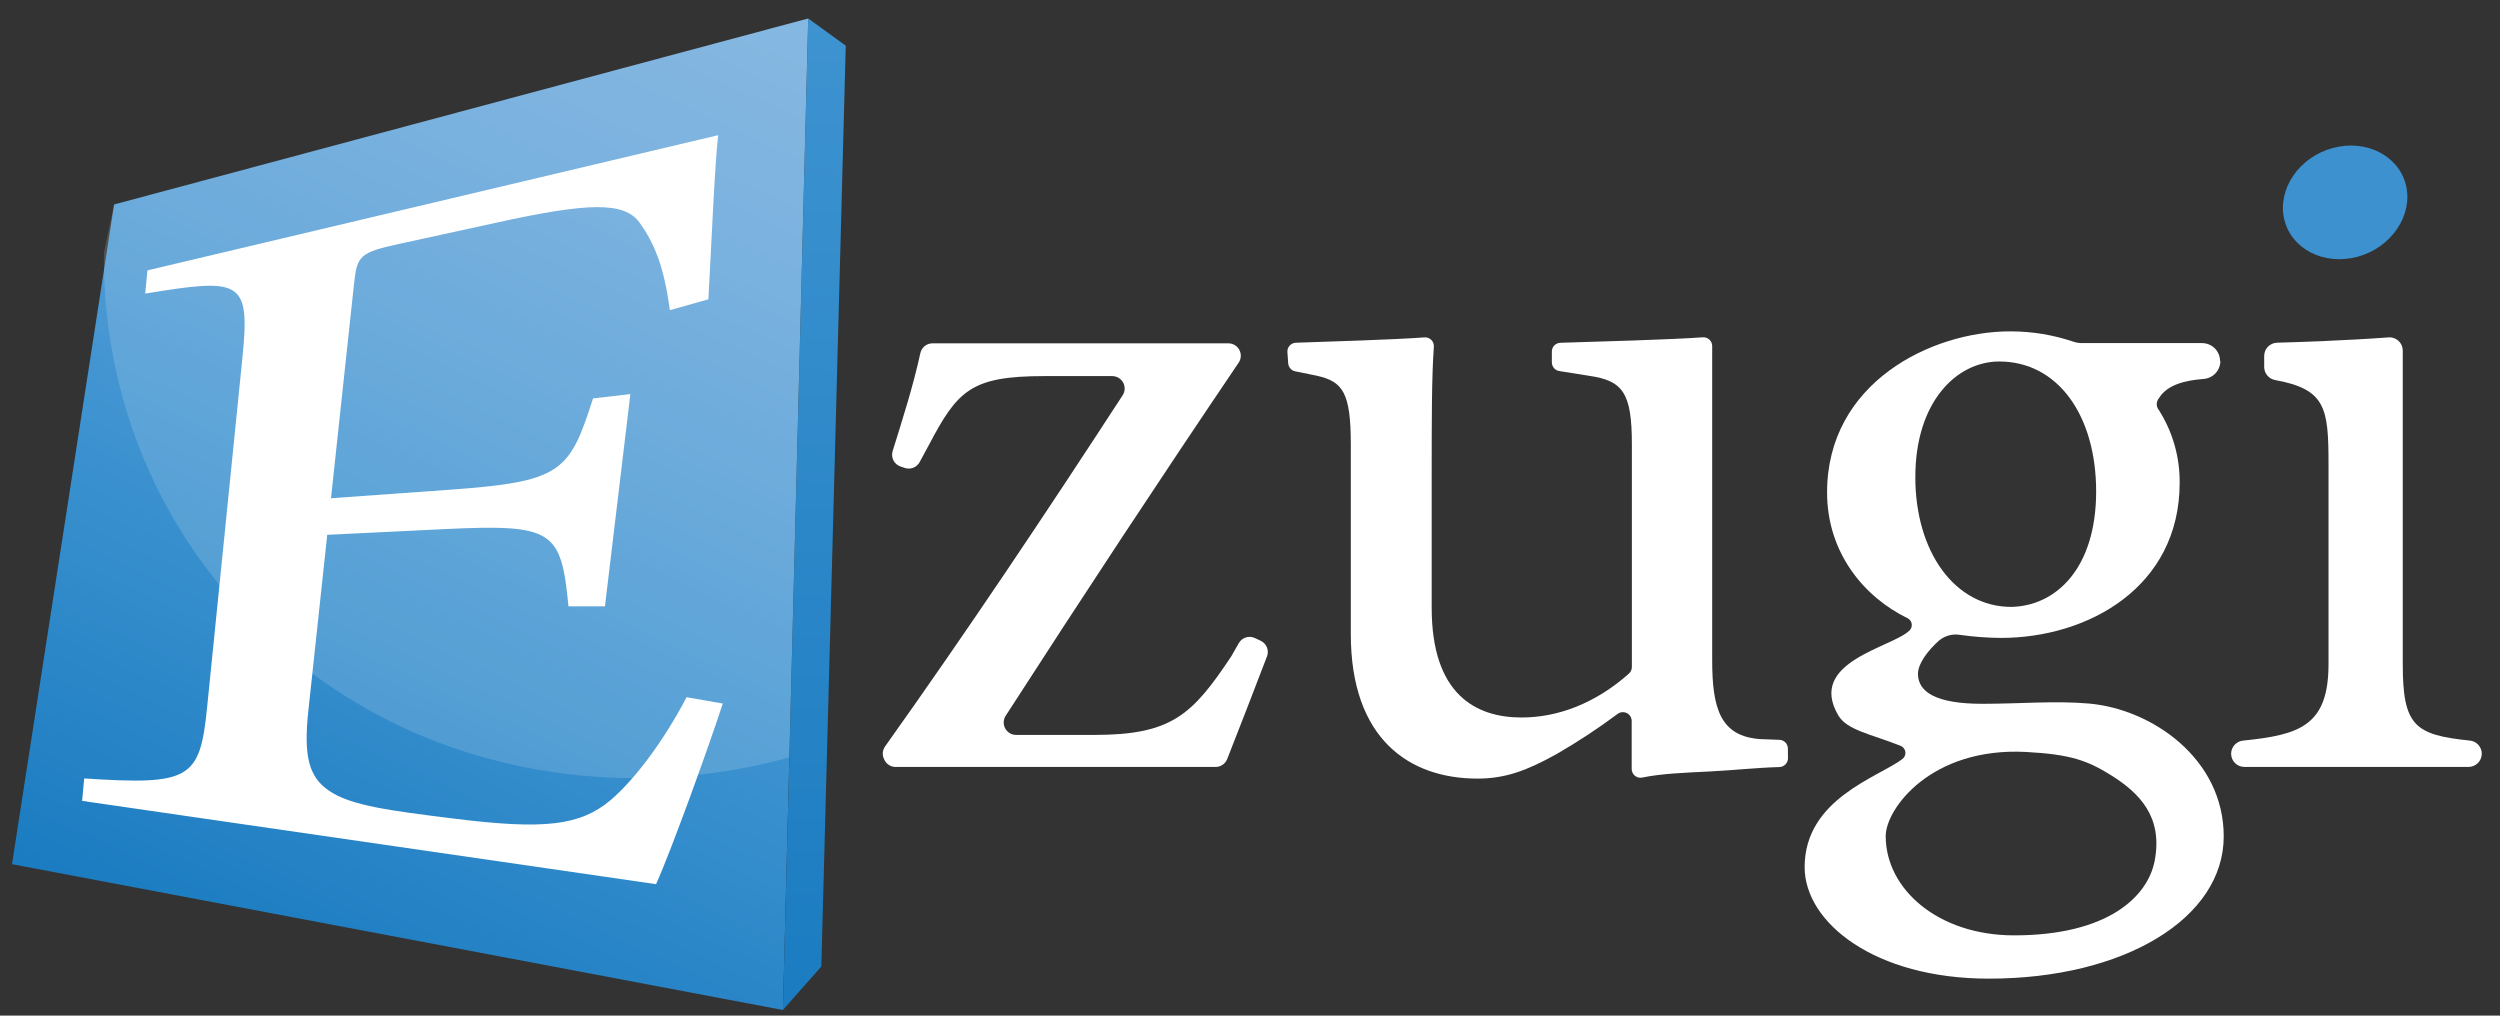 <svg width="96" height="39" viewBox="0 0 96 39" fill="none" xmlns="http://www.w3.org/2000/svg">
<rect x="0" y="0" width="96" height="39" fill="#333333" stroke="none"/>
<path d="M28.412 12.081L28.118 25.653C28.118 25.653 27.678 20.299 28.412 12.081Z" fill="white"/>
<path d="M68.658 29.117C68.658 29.206 68.623 29.29 68.561 29.353C68.499 29.416 68.415 29.453 68.326 29.455C67.429 29.48 66.61 29.576 65.638 29.625C64.7 29.671 63.79 29.706 63.066 29.858C63.013 29.87 62.957 29.868 62.904 29.854C62.851 29.839 62.803 29.811 62.763 29.774C62.729 29.742 62.703 29.704 62.684 29.662C62.666 29.62 62.657 29.574 62.657 29.529V27.684C62.657 27.622 62.64 27.561 62.607 27.508C62.575 27.455 62.529 27.412 62.473 27.384C62.418 27.356 62.356 27.343 62.294 27.348C62.232 27.352 62.173 27.374 62.122 27.41C61.365 27.975 60.575 28.495 59.755 28.966C58.618 29.598 57.794 29.898 56.735 29.898C54.108 29.898 51.871 28.37 51.871 24.347V17.05C51.871 15.073 51.557 14.653 50.577 14.43L49.731 14.258C49.66 14.242 49.595 14.203 49.548 14.148C49.5 14.093 49.472 14.024 49.467 13.951L49.437 13.522C49.433 13.477 49.439 13.432 49.453 13.389C49.468 13.346 49.491 13.307 49.521 13.273C49.551 13.239 49.588 13.212 49.629 13.193C49.67 13.174 49.715 13.163 49.76 13.161C50.874 13.122 53.597 13.041 54.698 12.956C54.746 12.952 54.795 12.958 54.84 12.975C54.886 12.992 54.927 13.018 54.962 13.052C54.996 13.086 55.023 13.127 55.039 13.172C55.056 13.218 55.063 13.266 55.06 13.314C54.977 14.461 54.977 16.092 54.977 18.315V23.343C54.977 26.659 56.663 27.552 58.428 27.552C59.8 27.552 61.247 27.025 62.55 25.867C62.586 25.835 62.614 25.795 62.634 25.752C62.654 25.708 62.664 25.66 62.664 25.612V17.05C62.664 15.073 62.311 14.616 61.016 14.43L59.876 14.248C59.797 14.236 59.724 14.195 59.672 14.134C59.62 14.073 59.591 13.995 59.591 13.915V13.5C59.591 13.413 59.624 13.329 59.685 13.266C59.746 13.203 59.828 13.166 59.916 13.163C61.176 13.123 64.255 13.04 65.386 12.952C65.432 12.948 65.479 12.954 65.523 12.97C65.567 12.985 65.607 13.009 65.641 13.041C65.675 13.072 65.702 13.111 65.72 13.153C65.739 13.196 65.748 13.242 65.748 13.288V25.352C65.748 27.213 66.061 28.275 67.596 28.382L68.329 28.409C68.417 28.412 68.5 28.448 68.561 28.511C68.621 28.574 68.655 28.658 68.655 28.746L68.658 29.117Z" fill="white"/>
<path d="M48.653 25.204C48.173 26.462 47.626 27.874 47.123 29.151C47.087 29.239 47.026 29.316 46.947 29.369C46.868 29.423 46.775 29.451 46.679 29.451H34.393C34.304 29.451 34.217 29.427 34.142 29.38C34.066 29.333 34.005 29.267 33.965 29.187L33.947 29.148C33.909 29.071 33.893 28.986 33.9 28.901C33.907 28.816 33.937 28.734 33.986 28.664C37.132 24.245 40.109 19.79 43.11 15.179C43.157 15.107 43.183 15.024 43.187 14.939C43.19 14.854 43.171 14.769 43.13 14.694C43.09 14.618 43.03 14.555 42.956 14.511C42.883 14.467 42.799 14.443 42.714 14.442H40.102C37.278 14.442 36.768 15.001 35.67 17.087L35.313 17.746C35.26 17.844 35.173 17.921 35.068 17.962C34.963 18.002 34.847 18.005 34.74 17.968L34.578 17.913C34.461 17.873 34.364 17.789 34.308 17.679C34.252 17.569 34.241 17.442 34.277 17.324C34.644 16.138 35.057 14.868 35.341 13.562C35.364 13.455 35.422 13.36 35.506 13.291C35.591 13.222 35.697 13.184 35.806 13.184H47.17C47.262 13.184 47.352 13.21 47.429 13.26C47.506 13.31 47.567 13.381 47.604 13.464C47.638 13.538 47.651 13.62 47.645 13.7C47.638 13.781 47.61 13.859 47.565 13.926C44.56 18.368 41.618 22.837 38.618 27.486C38.572 27.558 38.546 27.64 38.542 27.726C38.539 27.811 38.559 27.895 38.599 27.97C38.639 28.045 38.699 28.108 38.772 28.152C38.845 28.197 38.929 28.221 39.014 28.221H42.025C44.999 28.221 45.786 27.443 47.27 25.22L47.289 25.189L47.571 24.695C47.631 24.591 47.728 24.513 47.843 24.477C47.958 24.441 48.082 24.45 48.191 24.502L48.414 24.607C48.521 24.659 48.605 24.749 48.65 24.859C48.694 24.97 48.695 25.093 48.653 25.204Z" fill="white"/>
<path d="M85.675 28.944C85.675 28.818 85.722 28.697 85.807 28.603C85.891 28.51 86.008 28.451 86.133 28.439C88.302 28.22 89.415 27.873 89.415 25.502V17.829C89.415 15.666 89.312 14.951 87.366 14.594C87.249 14.573 87.142 14.511 87.065 14.42C86.988 14.329 86.946 14.213 86.945 14.094V13.667C86.945 13.535 86.996 13.408 87.089 13.314C87.181 13.219 87.306 13.164 87.439 13.16C88.288 13.136 90.09 13.076 91.721 12.956C91.79 12.95 91.86 12.96 91.926 12.983C91.992 13.006 92.053 13.042 92.104 13.09C92.155 13.137 92.196 13.195 92.224 13.259C92.252 13.323 92.266 13.392 92.266 13.462V25.502C92.266 27.873 92.724 28.22 94.841 28.438C94.966 28.45 95.083 28.508 95.168 28.602C95.252 28.695 95.3 28.816 95.3 28.942C95.3 29.009 95.287 29.075 95.261 29.136C95.236 29.198 95.198 29.254 95.151 29.301C95.104 29.348 95.048 29.385 94.986 29.411C94.924 29.436 94.858 29.45 94.792 29.45H86.183C86.049 29.45 85.919 29.396 85.824 29.301C85.729 29.206 85.675 29.078 85.675 28.944Z" fill="white"/>
<path d="M4.382 7.852L31.035 0.71L30.064 38.784L0.461 33.185L4.382 7.852Z" fill="url(#paint0_linear)"/>
<path d="M31.035 0.71L32.477 1.754L31.539 37.113L30.064 38.784L31.035 0.71Z" fill="url(#paint1_linear)"/>
<path opacity="0.15" d="M4.382 7.852L3.997 9.663C3.997 9.747 3.99 9.832 3.99 9.917C3.99 20.942 12.815 29.881 24.428 29.881C26.416 29.881 28.395 29.612 30.311 29.082L31.035 0.71L4.382 7.852Z" fill="white"/>
<path d="M27.755 27.015C27.277 28.498 25.79 32.633 25.192 33.952L3.153 30.754L3.233 29.892C7.291 30.156 7.677 29.925 7.951 27.179L9.307 13.756C9.618 10.725 9.249 10.675 5.576 11.273L5.662 10.382L27.578 5.191C27.446 6.298 27.327 9.257 27.202 11.493L25.722 11.911C25.491 10.165 25.102 9.31 24.556 8.542C23.963 7.751 22.643 7.762 19.058 8.551L15.327 9.366C13.819 9.693 13.711 9.824 13.597 10.878L12.71 19.132L17.177 18.813C21.572 18.498 21.855 18.154 22.773 15.299L24.206 15.133L23.23 23.284H21.829C21.548 20.347 21.238 20.122 17.055 20.318L12.566 20.537L11.837 27.328C11.659 29.012 11.849 29.832 12.629 30.359C13.447 30.939 15.053 31.138 17.367 31.426C20.92 31.875 22.282 31.706 23.46 30.715C24.378 29.924 25.477 28.468 26.365 26.773L27.755 27.015Z" fill="white"/>
<path d="M85.262 13.856C85.263 14.032 85.197 14.203 85.077 14.332C84.957 14.461 84.791 14.54 84.615 14.552C83.894 14.606 83.208 14.782 82.906 15.288C82.85 15.353 82.819 15.436 82.819 15.521C82.819 15.607 82.85 15.69 82.906 15.755C83.432 16.587 83.707 17.553 83.699 18.536C83.699 22.559 80.168 24.496 76.833 24.496C76.303 24.492 75.773 24.452 75.249 24.377C75.105 24.355 74.958 24.364 74.819 24.405C74.68 24.446 74.551 24.517 74.442 24.612C74.035 24.979 73.65 25.479 73.65 25.873C73.65 26.581 74.356 27.026 76.121 27.026C77.574 27.026 78.944 26.902 80.224 27.017C82.64 27.233 85.391 29.133 85.391 32.119C85.391 35.252 81.588 37.58 76.371 37.58C71.978 37.58 69.298 35.422 69.298 33.297C69.298 30.676 72.123 29.85 73.049 29.149C73.091 29.118 73.125 29.076 73.145 29.027C73.166 28.978 73.173 28.925 73.166 28.873C73.159 28.82 73.138 28.771 73.105 28.73C73.072 28.688 73.028 28.657 72.979 28.638C71.842 28.189 70.924 28.038 70.592 27.473C69.374 25.404 72.673 24.864 73.325 24.21C73.359 24.177 73.385 24.136 73.399 24.091C73.414 24.046 73.417 23.998 73.409 23.951C73.401 23.904 73.381 23.86 73.352 23.822C73.323 23.784 73.285 23.755 73.242 23.735C71.618 22.944 70.16 21.263 70.16 18.908C70.16 14.699 74.161 12.725 77.182 12.725H77.221C78.037 12.726 78.846 12.86 79.619 13.121C79.721 13.156 79.829 13.174 79.937 13.175H84.558C84.74 13.175 84.915 13.246 85.045 13.374C85.174 13.502 85.248 13.675 85.25 13.857L85.262 13.856ZM72.411 32.106C72.411 34.155 74.438 35.918 77.34 35.918C80.934 35.918 82.476 34.438 82.74 33.052C83.058 31.378 82.176 30.46 81.047 29.758C80.162 29.211 79.524 28.967 77.801 28.875C74.147 28.684 72.411 31.062 72.411 32.106ZM73.548 18.314C73.548 21.213 75.078 23.305 77.236 23.305C78.961 23.268 80.492 21.815 80.492 18.872C80.492 15.973 79.039 13.881 76.766 13.881C75.118 13.888 73.549 15.445 73.549 18.314H73.548Z" fill="white"/>
<path d="M87.712 8.41C87.977 9.561 89.237 10.208 90.53 9.859C91.823 9.51 92.657 8.278 92.394 7.133C92.132 5.988 90.869 5.334 89.577 5.683C88.284 6.033 87.45 7.258 87.712 8.41Z" fill="#3D91CF"/>
<defs>
<linearGradient id="paint0_linear" x1="28.366" y1="-0.531" x2="10.501" y2="37.858" gradientUnits="userSpaceOnUse">
<stop stop-color="#70ABDC"/>
<stop offset="0.17" stop-color="#67A6DA"/>
<stop offset="0.46" stop-color="#4D9AD4"/>
<stop offset="0.6" stop-color="#3E93D0"/>
<stop offset="0.99" stop-color="#1B7CC1"/>
</linearGradient>
<linearGradient id="paint1_linear" x1="31.67" y1="0.724" x2="30.894" y2="38.801" gradientUnits="userSpaceOnUse">
<stop stop-color="#3E93D0"/>
<stop offset="0.99" stop-color="#1B7CC1"/>
</linearGradient>
</defs>
</svg>

